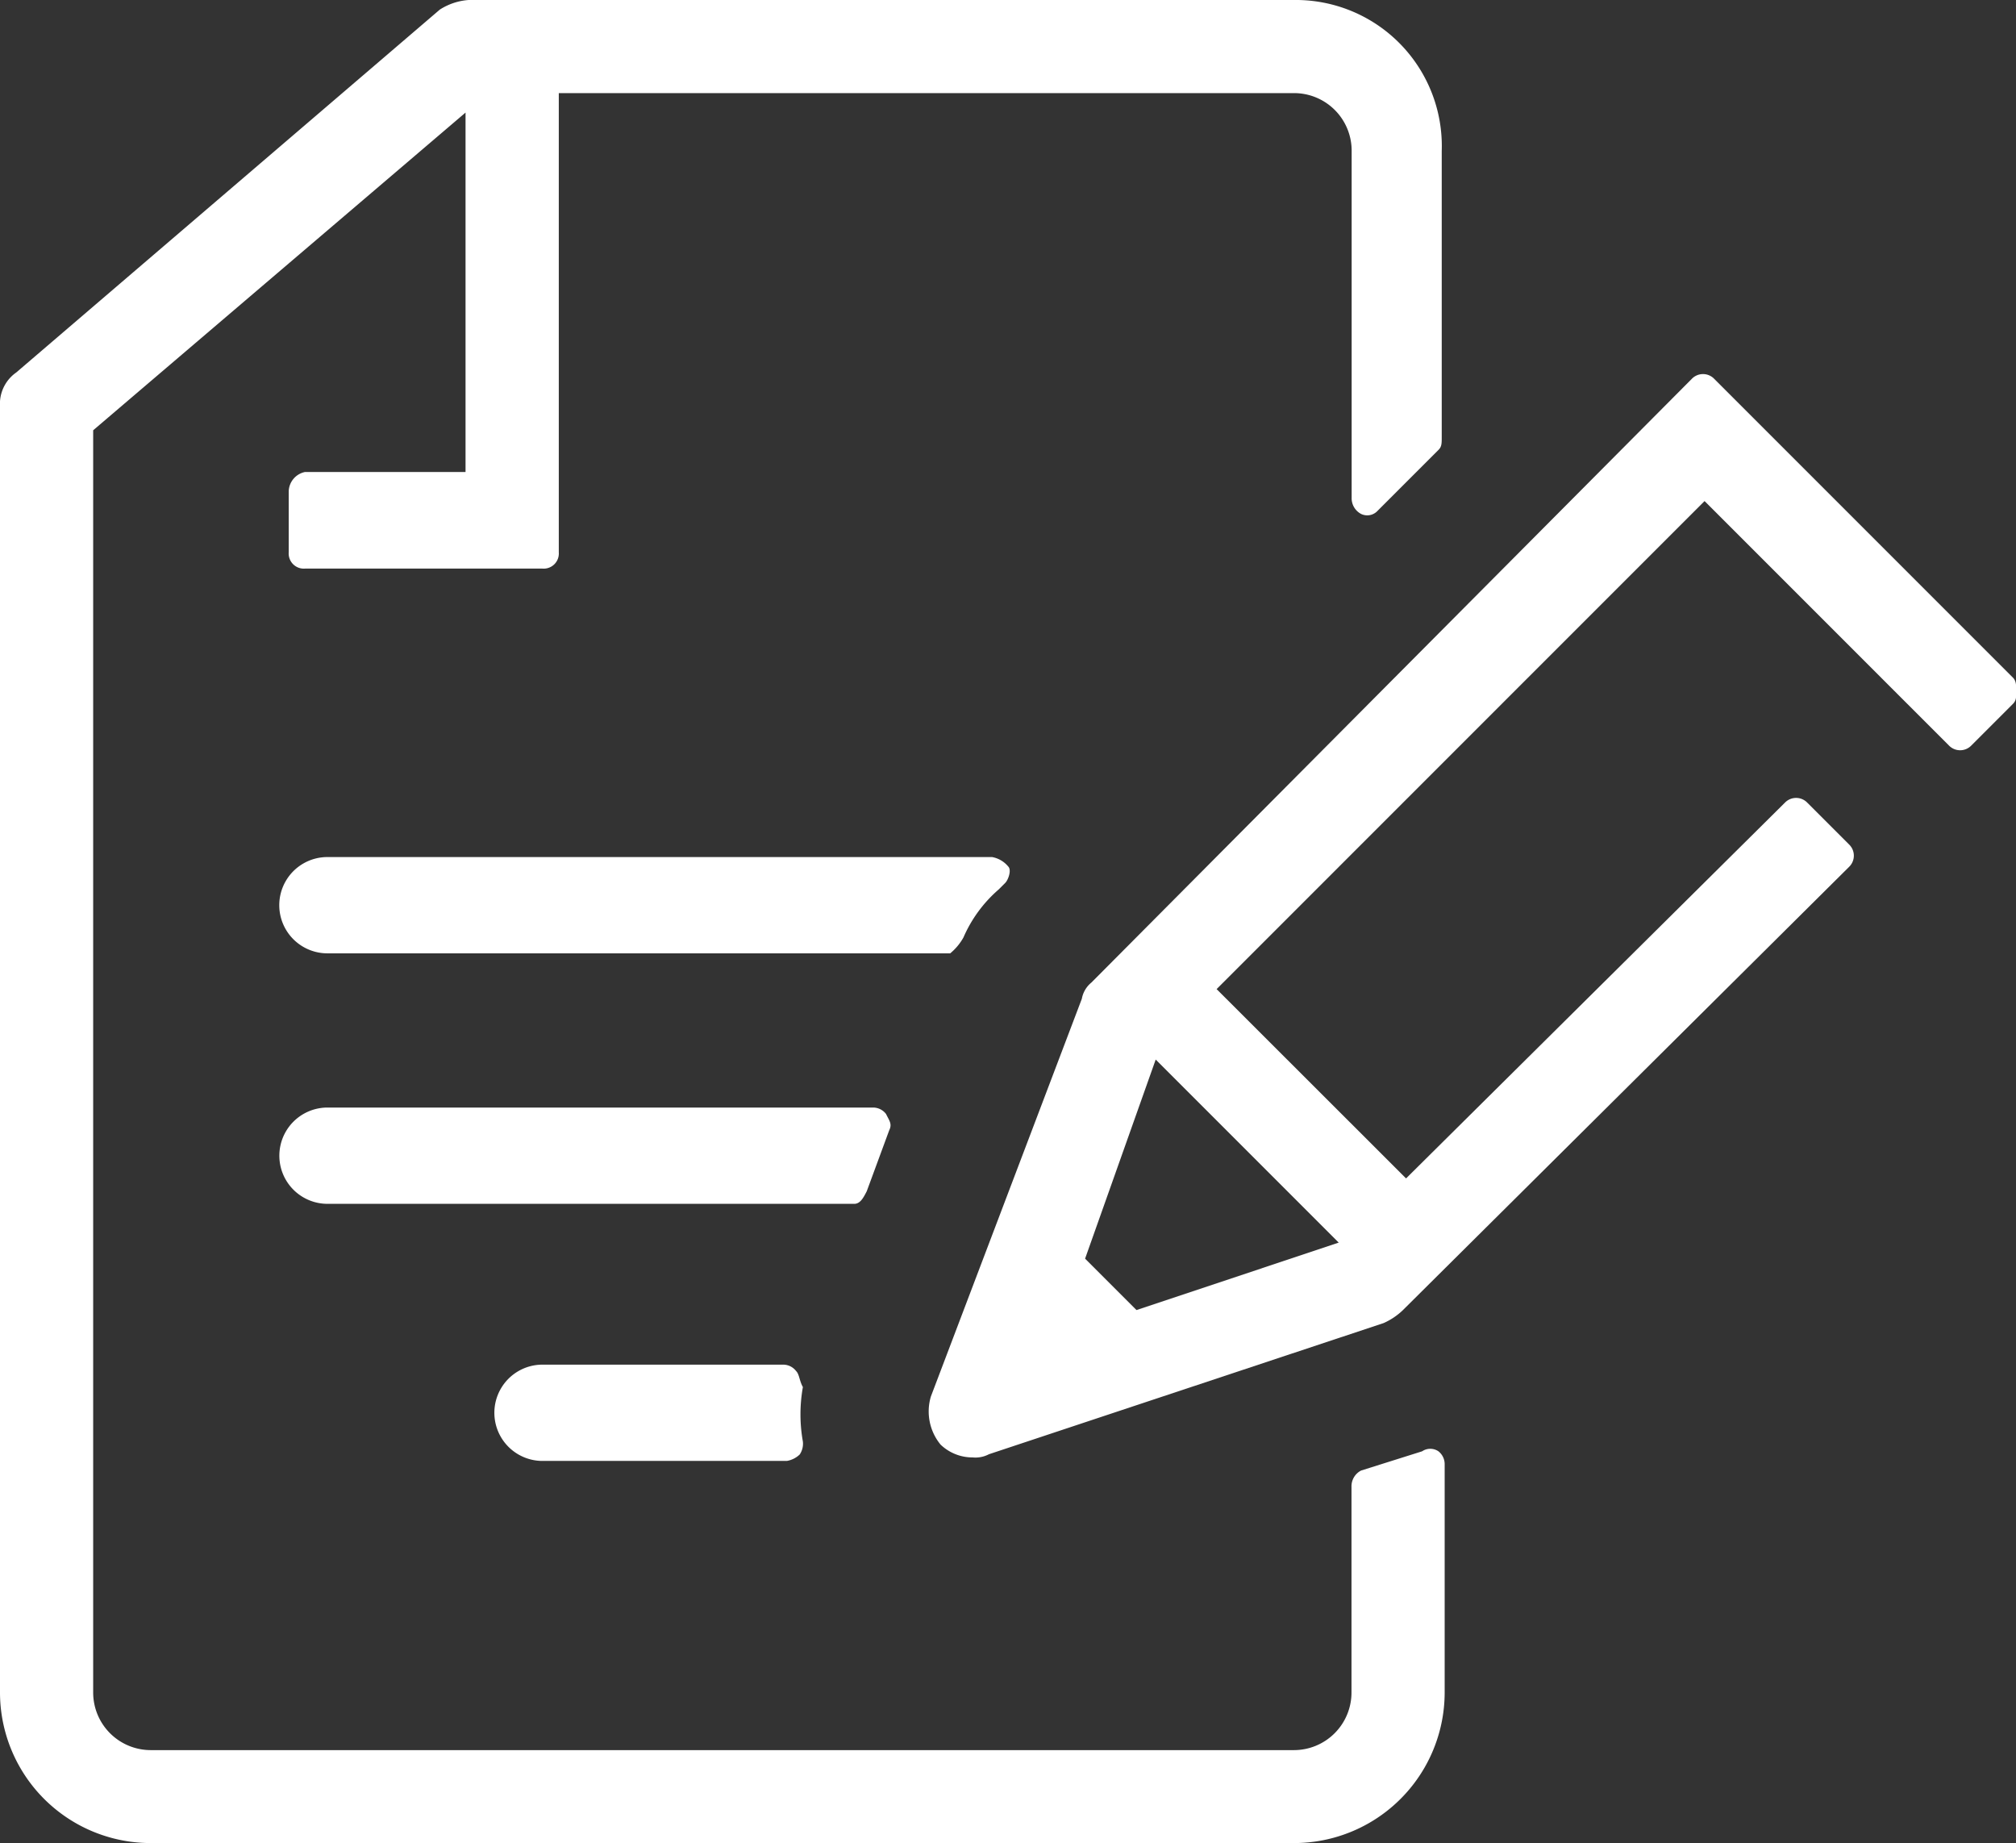 <svg xmlns="http://www.w3.org/2000/svg" viewBox="0 0 24.753 22.625">
  <rect x="0" y="0" width="24.753" height="22.625" fill="#333333" stroke="none"/>
  <defs>
    <style>
      .cls-1 {
        fill: #fff;
      }
    </style>
  </defs>
  <g id="巡檢紀錄" transform="translate(-24 -299.375)">
    <path id="Path_2560" data-name="Path 2560" class="cls-1" d="M17.461,17.816l-.749.236a.217.217,0,0,0-.118.2v2.523a.707.707,0,0,1-.709.709H1.853a.707.707,0,0,1-.709-.709V5.282l4.572-3.9V5.794H3.745a.25.25,0,0,0-.2.236V6.78a.186.186,0,0,0,.2.2H6.661a.186.186,0,0,0,.2-.2V1.143h9.026a.707.707,0,0,1,.709.709V6.11a.217.217,0,0,0,.118.2.173.173,0,0,0,.2-.039l.749-.749c.039-.039.039-.079.039-.158V1.853A1.793,1.793,0,0,0,15.885,0H5.755A.748.748,0,0,0,5.4.118L.2,4.572a.47.47,0,0,0-.2.355V20.772a1.85,1.85,0,0,0,1.853,1.853H15.885a1.85,1.85,0,0,0,1.853-1.853v-2.8a.2.2,0,0,0-.079-.158A.179.179,0,0,0,17.461,17.816Z" transform="translate(24 299.375)"/>
    <path id="Path_2561" data-name="Path 2561" class="cls-1" d="M17.1,27.685a1.646,1.646,0,0,1,.434-.591l.079-.079c.039-.039.079-.158.039-.2a.335.335,0,0,0-.2-.118H9.291a.591.591,0,0,0,0,1.182h7.647A.692.692,0,0,0,17.1,27.685Z" transform="translate(18.729 283.199)"/>
    <path id="Path_2562" data-name="Path 2562" class="cls-1" d="M19.105,42.579a.2.2,0,0,0-.158-.079H15.991a.591.591,0,1,0,0,1.182h3a.3.3,0,0,0,.158-.079.237.237,0,0,0,.039-.158,1.91,1.91,0,0,1,0-.67C19.145,42.7,19.145,42.618,19.105,42.579Z" transform="translate(14.67 273.627)"/>
    <path id="Path_2563" data-name="Path 2563" class="cls-1" d="M15.913,35.525l.276-.749c.039-.079,0-.118-.039-.2a.2.2,0,0,0-.158-.079h-6.7a.591.591,0,0,0,0,1.182h6.464C15.834,35.682,15.874,35.6,15.913,35.525Z" transform="translate(18.729 278.474)"/>
    <path id="Path_2564" data-name="Path 2564" class="cls-1" d="M42.235,15.375l-3.666-3.666a.191.191,0,0,0-.276,0l-7.371,7.41a.335.335,0,0,0-.118.2L28.951,24.2a.641.641,0,0,0,.118.591.565.565,0,0,0,.394.158.355.355,0,0,0,.2-.039L34.509,23.3a.824.824,0,0,0,.236-.158L40.224,17.7a.191.191,0,0,0,0-.276l-.512-.512a.191.191,0,0,0-.276,0l-4.651,4.612L32.459,19.2l5.991-5.991,3,3a.191.191,0,0,0,.276,0l.512-.512c.039-.039.039-.079.039-.158S42.274,15.414,42.235,15.375Zm-8.277,6.937-2.483.828-.631-.631.867-2.444Z" transform="translate(6.479 292.317)"/>
  </g>
</svg>
